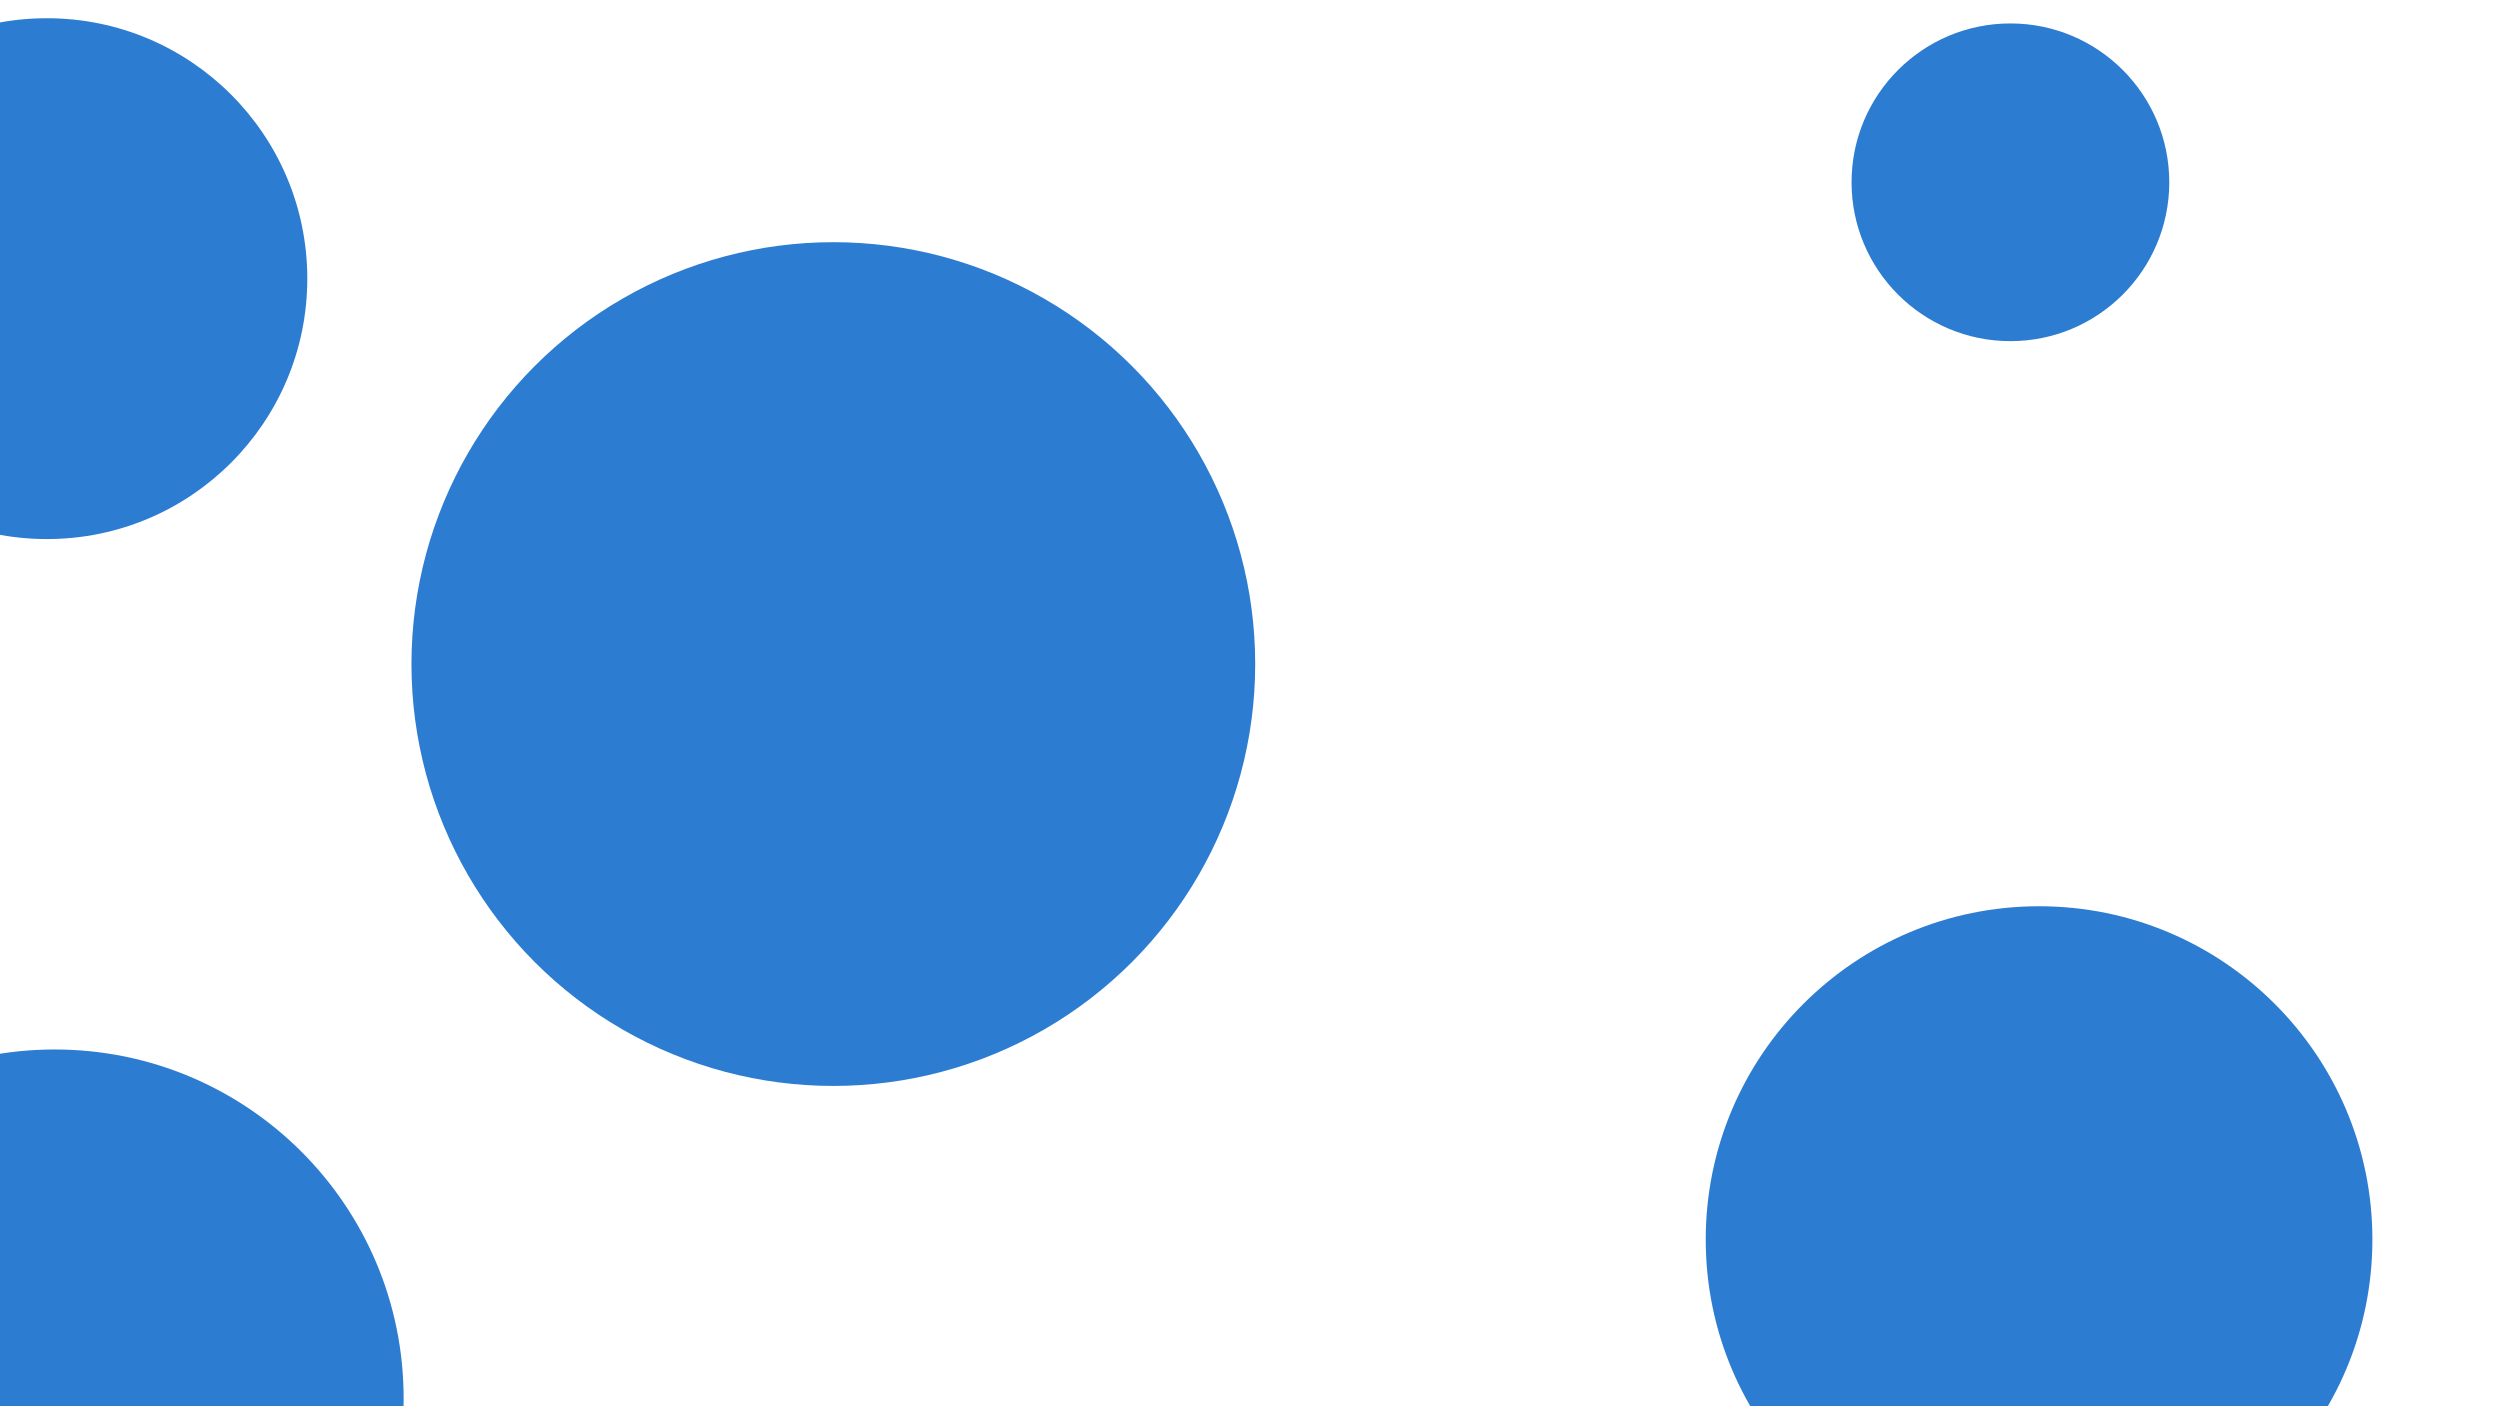<svg id="visual" viewBox="0 0 960 540" width="960" height="540" xmlns="http://www.w3.org/2000/svg" xmlns:xlink="http://www.w3.org/1999/xlink" version="1.1"><rect x="0" y="0" width="960" height="540" fill="#ffffff"></rect><g fill="#2C7CD1"><circle r="162" cx="320" cy="255"></circle><circle r="61" cx="772" cy="70"></circle><circle r="128" cx="783" cy="476"></circle><circle r="134" cx="21" cy="537"></circle><circle r="100" cx="18" cy="107"></circle></g></svg>